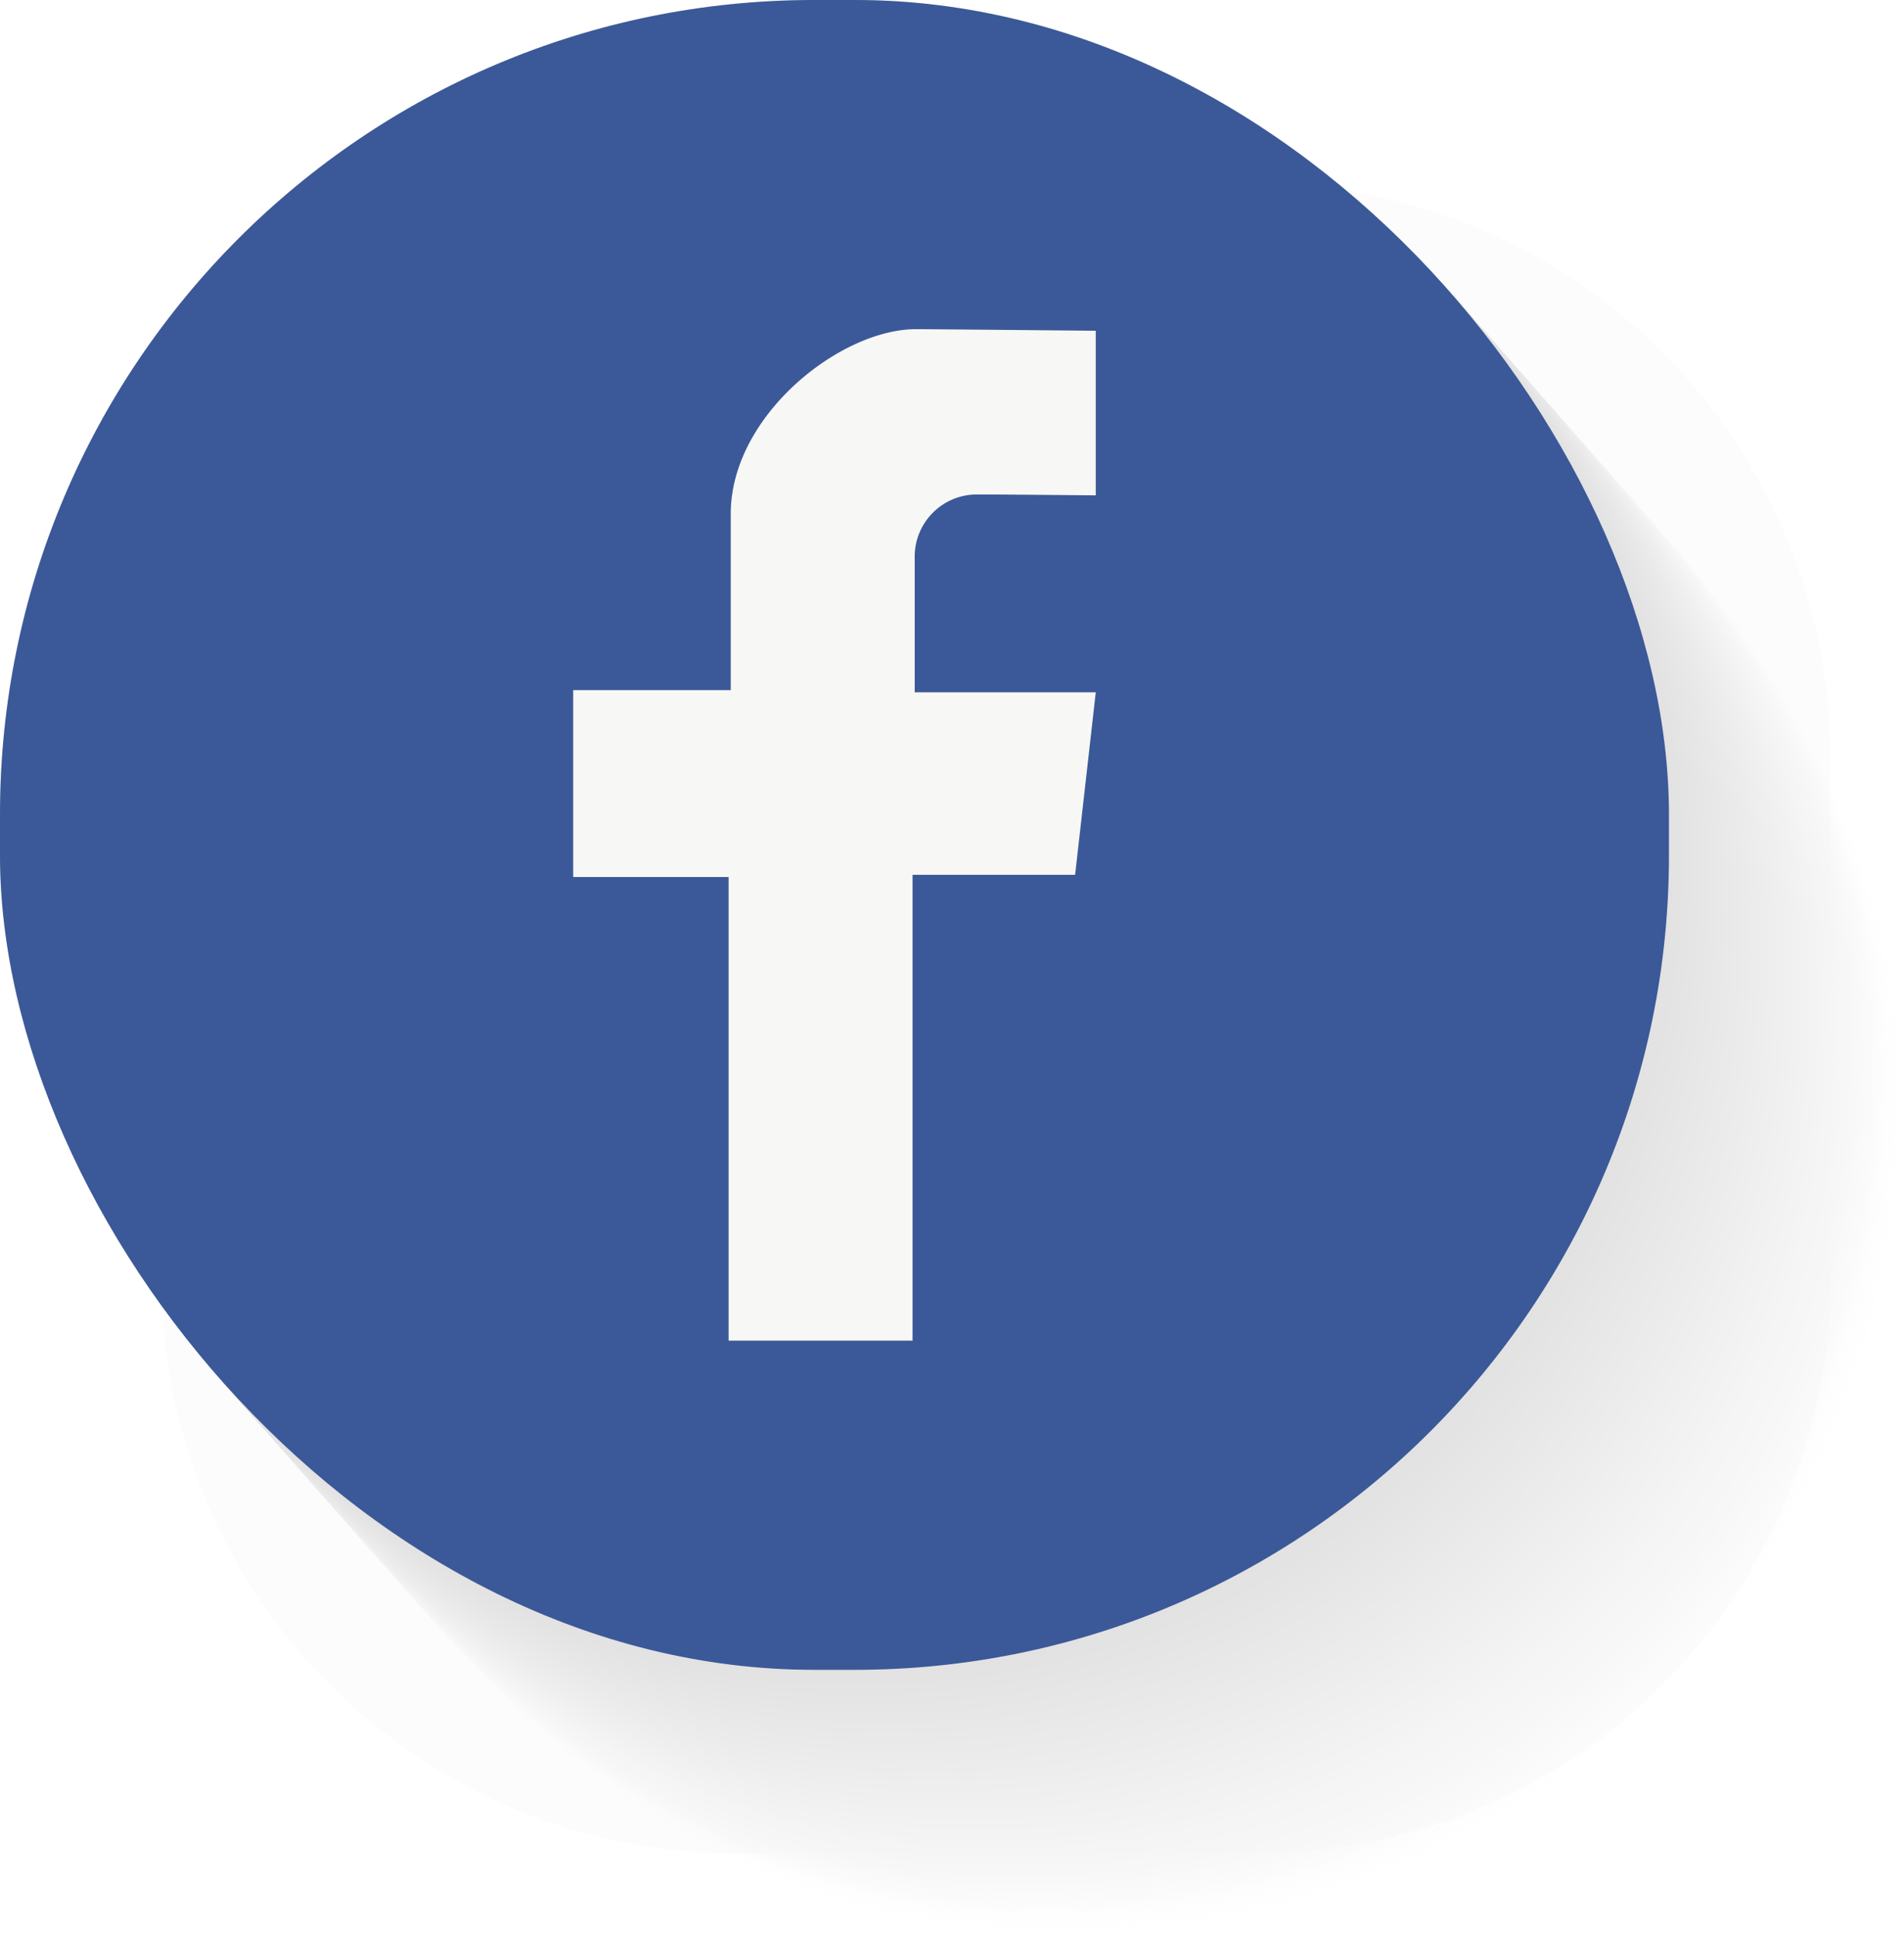 <svg id="facebook" xmlns="http://www.w3.org/2000/svg" width="55.311" height="56.236" viewBox="0 0 55.311 56.236">
  <g id="Group_56213" data-name="Group 56213" transform="translate(0 0)" opacity="0.13" style="mix-blend-mode: multiply;isolation: isolate">
    <rect id="Rectangle_2148" data-name="Rectangle 2148" width="48.483" height="48.483" rx="23.65" transform="translate(6.828 7.753)" fill="#f1f2f2" opacity="0"/>
    <rect id="Rectangle_2149" data-name="Rectangle 2149" width="48.483" height="48.483" rx="23.65" transform="translate(6.796 7.716)" fill="#f0f1f1" opacity="0.005"/>
    <rect id="Rectangle_2150" data-name="Rectangle 2150" width="48.483" height="48.483" rx="23.65" transform="translate(6.763 7.68)" fill="#eff0f0" opacity="0.009"/>
    <rect id="Rectangle_2151" data-name="Rectangle 2151" width="48.483" height="48.483" rx="23.65" transform="translate(6.731 7.643)" fill="#eeefef" opacity="0.014"/>
    <rect id="Rectangle_2152" data-name="Rectangle 2152" width="48.483" height="48.483" rx="23.65" transform="translate(6.699 7.606)" fill="#edeeee" opacity="0.019"/>
    <rect id="Rectangle_2153" data-name="Rectangle 2153" width="48.483" height="48.483" rx="23.65" transform="translate(6.666 7.569)" fill="#eceded" opacity="0.024"/>
    <rect id="Rectangle_2154" data-name="Rectangle 2154" width="48.483" height="48.483" rx="23.65" transform="translate(6.634 7.533)" fill="#ebecec" opacity="0.028"/>
    <rect id="Rectangle_2155" data-name="Rectangle 2155" width="48.483" height="48.483" rx="23.65" transform="translate(6.602 7.496)" fill="#eaebeb" opacity="0.033"/>
    <rect id="Rectangle_2156" data-name="Rectangle 2156" width="48.483" height="48.483" rx="23.65" transform="translate(6.569 7.459)" fill="#e9eaea" opacity="0.038"/>
    <rect id="Rectangle_2157" data-name="Rectangle 2157" width="48.483" height="48.483" rx="23.65" transform="translate(6.537 7.422)" fill="#e8e9e9" opacity="0.043"/>
    <rect id="Rectangle_2158" data-name="Rectangle 2158" width="48.483" height="48.483" rx="23.65" transform="translate(6.505 7.386)" fill="#e7e8e8" opacity="0.047"/>
    <rect id="Rectangle_2159" data-name="Rectangle 2159" width="48.483" height="48.483" rx="23.65" transform="translate(6.472 7.349)" fill="#e6e7e7" opacity="0.052"/>
    <rect id="Rectangle_2160" data-name="Rectangle 2160" width="48.483" height="48.483" rx="23.65" transform="translate(6.44 7.312)" fill="#e5e6e6" opacity="0.057"/>
    <rect id="Rectangle_2161" data-name="Rectangle 2161" width="48.483" height="48.483" rx="23.65" transform="translate(6.408 7.275)" fill="#e4e5e5" opacity="0.062"/>
    <rect id="Rectangle_2162" data-name="Rectangle 2162" width="48.483" height="48.483" rx="23.65" transform="translate(6.375 7.239)" fill="#e3e4e4" opacity="0.066"/>
    <rect id="Rectangle_2163" data-name="Rectangle 2163" width="48.483" height="48.483" rx="23.65" transform="translate(6.343 7.202)" fill="#e2e3e3" opacity="0.071"/>
    <rect id="Rectangle_2164" data-name="Rectangle 2164" width="48.483" height="48.483" rx="23.65" transform="translate(6.31 7.165)" fill="#e1e2e2" opacity="0.076"/>
    <rect id="Rectangle_2165" data-name="Rectangle 2165" width="48.483" height="48.483" rx="23.65" transform="translate(6.278 7.128)" fill="#e0e1e1" opacity="0.081"/>
    <rect id="Rectangle_2166" data-name="Rectangle 2166" width="48.483" height="48.483" rx="23.65" transform="translate(6.246 7.092)" fill="#dfe0e0" opacity="0.085"/>
    <rect id="Rectangle_2167" data-name="Rectangle 2167" width="48.483" height="48.483" rx="23.65" transform="translate(6.213 7.055)" fill="#dedfdf" opacity="0.09"/>
    <rect id="Rectangle_2168" data-name="Rectangle 2168" width="48.483" height="48.483" rx="23.65" transform="translate(6.181 7.018)" fill="#dddede" opacity="0.095"/>
    <rect id="Rectangle_2169" data-name="Rectangle 2169" width="48.483" height="48.483" rx="23.65" transform="translate(6.149 6.981)" fill="#dcdddd" opacity="0.1"/>
    <rect id="Rectangle_2170" data-name="Rectangle 2170" width="48.483" height="48.483" rx="23.65" transform="translate(6.116 6.945)" fill="#dcdcdc" opacity="0.104"/>
    <rect id="Rectangle_2171" data-name="Rectangle 2171" width="48.483" height="48.483" rx="23.65" transform="translate(6.084 6.908)" fill="#dbdbdb" opacity="0.109"/>
    <rect id="Rectangle_2172" data-name="Rectangle 2172" width="48.483" height="48.483" rx="23.65" transform="translate(6.052 6.871)" fill="#dadada" opacity="0.114"/>
    <rect id="Rectangle_2173" data-name="Rectangle 2173" width="48.483" height="48.483" rx="23.65" transform="translate(6.019 6.834)" fill="#d9d9d9" opacity="0.118"/>
    <rect id="Rectangle_2174" data-name="Rectangle 2174" width="48.483" height="48.483" rx="23.65" transform="translate(5.987 6.798)" fill="#d8d8d8" opacity="0.123"/>
    <rect id="Rectangle_2175" data-name="Rectangle 2175" width="48.483" height="48.483" rx="23.65" transform="translate(5.954 6.761)" fill="#d7d7d7" opacity="0.128"/>
    <rect id="Rectangle_2176" data-name="Rectangle 2176" width="48.483" height="48.483" rx="23.65" transform="translate(5.922 6.724)" fill="#d6d6d6" opacity="0.133"/>
    <rect id="Rectangle_2177" data-name="Rectangle 2177" width="48.483" height="48.483" rx="23.65" transform="translate(5.89 6.688)" fill="#d5d5d5" opacity="0.137"/>
    <rect id="Rectangle_2178" data-name="Rectangle 2178" width="48.483" height="48.483" rx="23.65" transform="translate(5.857 6.651)" fill="#d4d4d4" opacity="0.142"/>
    <rect id="Rectangle_2179" data-name="Rectangle 2179" width="48.483" height="48.483" rx="23.65" transform="translate(5.825 6.614)" fill="#d3d3d3" opacity="0.147"/>
    <rect id="Rectangle_2180" data-name="Rectangle 2180" width="48.483" height="48.483" rx="23.65" transform="translate(5.793 6.577)" fill="#d2d2d2" opacity="0.152"/>
    <rect id="Rectangle_2181" data-name="Rectangle 2181" width="48.483" height="48.483" rx="23.65" transform="translate(5.76 6.541)" fill="#d1d1d1" opacity="0.156"/>
    <rect id="Rectangle_2182" data-name="Rectangle 2182" width="48.483" height="48.483" rx="23.65" transform="translate(5.728 6.504)" fill="#d0d0d0" opacity="0.161"/>
    <rect id="Rectangle_2183" data-name="Rectangle 2183" width="48.483" height="48.483" rx="23.65" transform="translate(5.696 6.467)" fill="#cfcfcf" opacity="0.166"/>
    <rect id="Rectangle_2184" data-name="Rectangle 2184" width="48.483" height="48.483" rx="23.65" transform="translate(5.663 6.43)" fill="#cecece" opacity="0.171"/>
    <rect id="Rectangle_2185" data-name="Rectangle 2185" width="48.483" height="48.483" rx="23.65" transform="translate(5.631 6.394)" fill="#cdcdcd" opacity="0.175"/>
    <rect id="Rectangle_2186" data-name="Rectangle 2186" width="48.483" height="48.483" rx="23.65" transform="translate(5.598 6.357)" fill="#ccc" opacity="0.18"/>
    <rect id="Rectangle_2187" data-name="Rectangle 2187" width="48.483" height="48.483" rx="23.65" transform="translate(5.566 6.32)" fill="#cbcbcb" opacity="0.185"/>
    <rect id="Rectangle_2188" data-name="Rectangle 2188" width="48.483" height="48.483" rx="23.65" transform="translate(5.534 6.283)" fill="#cacaca" opacity="0.19"/>
    <rect id="Rectangle_2189" data-name="Rectangle 2189" width="48.483" height="48.483" rx="23.65" transform="translate(5.501 6.247)" fill="#c9c9c9" opacity="0.194"/>
    <rect id="Rectangle_2190" data-name="Rectangle 2190" width="48.483" height="48.483" rx="23.65" transform="translate(5.469 6.21)" fill="#c8c8c8" opacity="0.199"/>
    <rect id="Rectangle_2191" data-name="Rectangle 2191" width="48.483" height="48.483" rx="23.65" transform="translate(5.437 6.173)" fill="#c7c7c7" opacity="0.204"/>
    <rect id="Rectangle_2192" data-name="Rectangle 2192" width="48.483" height="48.483" rx="23.65" transform="translate(5.404 6.136)" fill="#c6c6c6" opacity="0.209"/>
    <rect id="Rectangle_2193" data-name="Rectangle 2193" width="48.483" height="48.483" rx="23.65" transform="translate(5.372 6.1)" fill="#c5c5c5" opacity="0.213"/>
    <rect id="Rectangle_2194" data-name="Rectangle 2194" width="48.483" height="48.483" rx="23.65" transform="translate(5.34 6.063)" fill="#c4c4c4" opacity="0.218"/>
    <rect id="Rectangle_2195" data-name="Rectangle 2195" width="48.483" height="48.483" rx="23.65" transform="translate(5.307 6.026)" fill="#c3c3c3" opacity="0.223"/>
    <rect id="Rectangle_2196" data-name="Rectangle 2196" width="48.483" height="48.483" rx="23.65" transform="translate(5.275 5.989)" fill="#c2c2c2" opacity="0.227"/>
    <rect id="Rectangle_2197" data-name="Rectangle 2197" width="48.483" height="48.483" rx="23.65" transform="translate(5.243 5.953)" fill="#c1c1c1" opacity="0.232"/>
    <rect id="Rectangle_2198" data-name="Rectangle 2198" width="48.483" height="48.483" rx="23.65" transform="translate(5.21 5.916)" fill="silver" opacity="0.237"/>
    <rect id="Rectangle_2199" data-name="Rectangle 2199" width="48.483" height="48.483" rx="23.65" transform="translate(5.178 5.879)" fill="#bfbfbf" opacity="0.242"/>
    <rect id="Rectangle_2200" data-name="Rectangle 2200" width="48.483" height="48.483" rx="23.65" transform="translate(5.145 5.842)" fill="#bebebe" opacity="0.246"/>
    <rect id="Rectangle_2201" data-name="Rectangle 2201" width="48.483" height="48.483" rx="23.65" transform="translate(5.113 5.806)" fill="#bdbdbd" opacity="0.251"/>
    <rect id="Rectangle_2202" data-name="Rectangle 2202" width="48.483" height="48.483" rx="23.65" transform="translate(5.081 5.769)" fill="#bcbcbc" opacity="0.256"/>
    <rect id="Rectangle_2203" data-name="Rectangle 2203" width="48.483" height="48.483" rx="23.65" transform="translate(5.048 5.732)" fill="#bbb" opacity="0.261"/>
    <rect id="Rectangle_2204" data-name="Rectangle 2204" width="48.483" height="48.483" rx="23.65" transform="translate(5.016 5.695)" fill="#bababa" opacity="0.265"/>
    <rect id="Rectangle_2205" data-name="Rectangle 2205" width="48.483" height="48.483" rx="23.65" transform="translate(4.984 5.659)" fill="#b9b9b9" opacity="0.27"/>
    <rect id="Rectangle_2206" data-name="Rectangle 2206" width="48.483" height="48.483" rx="23.65" transform="translate(4.951 5.622)" fill="#b8b8b8" opacity="0.275"/>
    <rect id="Rectangle_2207" data-name="Rectangle 2207" width="48.483" height="48.483" rx="23.65" transform="translate(4.919 5.585)" fill="#b7b7b7" opacity="0.28"/>
    <rect id="Rectangle_2208" data-name="Rectangle 2208" width="48.483" height="48.483" rx="23.65" transform="translate(4.887 5.548)" fill="#b6b6b6" opacity="0.284"/>
    <rect id="Rectangle_2209" data-name="Rectangle 2209" width="48.483" height="48.483" rx="23.65" transform="translate(4.854 5.512)" fill="#b5b5b5" opacity="0.289"/>
    <rect id="Rectangle_2210" data-name="Rectangle 2210" width="48.483" height="48.483" rx="23.65" transform="translate(4.822 5.475)" fill="#b4b4b4" opacity="0.294"/>
    <rect id="Rectangle_2211" data-name="Rectangle 2211" width="48.483" height="48.483" rx="23.65" transform="translate(4.789 5.438)" fill="#b3b3b3" opacity="0.299"/>
    <rect id="Rectangle_2212" data-name="Rectangle 2212" width="48.483" height="48.483" rx="23.65" transform="translate(4.757 5.401)" fill="#b3b2b2" opacity="0.303"/>
    <rect id="Rectangle_2213" data-name="Rectangle 2213" width="48.483" height="48.483" rx="23.65" transform="translate(4.725 5.365)" fill="#b2b1b1" opacity="0.308"/>
    <path id="Path_10431" data-name="Path 10431" d="M16.7,0H31.784a16.7,16.7,0,0,1,16.7,16.7V31.784a16.7,16.7,0,0,1-16.7,16.7H16.7A16.7,16.7,0,0,1,0,31.784V16.7A16.7,16.7,0,0,1,16.7,0Z" transform="translate(4.692 5.328)" fill="#b1b0b0" opacity="0.313"/>
    <rect id="Rectangle_2215" data-name="Rectangle 2215" width="48.483" height="48.483" rx="23.65" transform="translate(4.66 5.291)" fill="#b0afaf" opacity="0.318"/>
    <rect id="Rectangle_2216" data-name="Rectangle 2216" width="48.483" height="48.483" rx="23.65" transform="translate(4.628 5.254)" fill="#afaeae" opacity="0.322"/>
    <rect id="Rectangle_2217" data-name="Rectangle 2217" width="48.483" height="48.483" rx="23.65" transform="translate(4.595 5.218)" fill="#aeadad" opacity="0.327"/>
    <rect id="Rectangle_2218" data-name="Rectangle 2218" width="48.483" height="48.483" rx="23.65" transform="translate(4.563 5.181)" fill="#adacac" opacity="0.332"/>
    <rect id="Rectangle_2219" data-name="Rectangle 2219" width="48.483" height="48.483" rx="23.65" transform="translate(4.531 5.144)" fill="#acabab" opacity="0.336"/>
    <rect id="Rectangle_2220" data-name="Rectangle 2220" width="48.483" height="48.483" rx="23.65" transform="translate(4.498 5.107)" fill="#abaaaa" opacity="0.341"/>
    <rect id="Rectangle_2221" data-name="Rectangle 2221" width="48.483" height="48.483" rx="23.65" transform="translate(4.466 5.071)" fill="#aaa9a9" opacity="0.346"/>
    <rect id="Rectangle_2222" data-name="Rectangle 2222" width="48.483" height="48.483" rx="23.65" transform="translate(4.433 5.034)" fill="#a9a8a8" opacity="0.351"/>
    <rect id="Rectangle_2223" data-name="Rectangle 2223" width="48.483" height="48.483" rx="23.65" transform="translate(4.401 4.997)" fill="#a8a7a7" opacity="0.355"/>
    <rect id="Rectangle_2224" data-name="Rectangle 2224" width="48.483" height="48.483" rx="23.65" transform="translate(4.369 4.961)" fill="#a7a6a6" opacity="0.36"/>
    <rect id="Rectangle_2225" data-name="Rectangle 2225" width="48.483" height="48.483" rx="23.65" transform="translate(4.336 4.924)" fill="#a6a5a5" opacity="0.365"/>
    <rect id="Rectangle_2226" data-name="Rectangle 2226" width="48.483" height="48.483" rx="23.65" transform="translate(4.304 4.887)" fill="#a5a4a4" opacity="0.37"/>
    <rect id="Rectangle_2227" data-name="Rectangle 2227" width="48.483" height="48.483" rx="23.65" transform="translate(4.272 4.85)" fill="#a4a3a3" opacity="0.374"/>
    <rect id="Rectangle_2228" data-name="Rectangle 2228" width="48.483" height="48.483" rx="23.65" transform="translate(4.239 4.814)" fill="#a3a2a2" opacity="0.379"/>
    <rect id="Rectangle_2229" data-name="Rectangle 2229" width="48.483" height="48.483" rx="23.65" transform="translate(4.207 4.777)" fill="#a2a1a1" opacity="0.384"/>
    <rect id="Rectangle_2230" data-name="Rectangle 2230" width="48.483" height="48.483" rx="23.65" transform="translate(4.175 4.74)" fill="#a1a0a0" opacity="0.389"/>
    <rect id="Rectangle_2231" data-name="Rectangle 2231" width="48.483" height="48.483" rx="23.65" transform="translate(4.142 4.703)" fill="#a09f9f" opacity="0.393"/>
    <rect id="Rectangle_2232" data-name="Rectangle 2232" width="48.483" height="48.483" rx="23.65" transform="translate(4.11 4.667)" fill="#9f9e9e" opacity="0.398"/>
    <rect id="Rectangle_2233" data-name="Rectangle 2233" width="48.483" height="48.483" rx="23.65" transform="translate(4.078 4.63)" fill="#9e9d9d" opacity="0.403"/>
    <rect id="Rectangle_2234" data-name="Rectangle 2234" width="48.483" height="48.483" rx="23.65" transform="translate(4.045 4.593)" fill="#9d9c9c" opacity="0.408"/>
    <rect id="Rectangle_2235" data-name="Rectangle 2235" width="48.483" height="48.483" rx="23.65" transform="translate(4.013 4.556)" fill="#9c9b9b" opacity="0.412"/>
    <rect id="Rectangle_2236" data-name="Rectangle 2236" width="48.483" height="48.483" rx="23.65" transform="translate(3.98 4.52)" fill="#9b9a9a" opacity="0.417"/>
    <rect id="Rectangle_2237" data-name="Rectangle 2237" width="48.483" height="48.483" rx="23.65" transform="translate(3.948 4.483)" fill="#9a9999" opacity="0.422"/>
    <rect id="Rectangle_2238" data-name="Rectangle 2238" width="48.483" height="48.483" rx="23.65" transform="translate(3.916 4.446)" fill="#999898" opacity="0.427"/>
    <rect id="Rectangle_2239" data-name="Rectangle 2239" width="48.483" height="48.483" rx="23.65" transform="translate(3.883 4.409)" fill="#989797" opacity="0.431"/>
    <rect id="Rectangle_2240" data-name="Rectangle 2240" width="48.483" height="48.483" rx="23.65" transform="translate(3.851 4.373)" fill="#979696" opacity="0.436"/>
    <rect id="Rectangle_2241" data-name="Rectangle 2241" width="48.483" height="48.483" rx="23.65" transform="translate(3.819 4.336)" fill="#969595" opacity="0.441"/>
    <rect id="Rectangle_2242" data-name="Rectangle 2242" width="48.483" height="48.483" rx="23.65" transform="translate(3.786 4.299)" fill="#959494" opacity="0.445"/>
    <rect id="Rectangle_2243" data-name="Rectangle 2243" width="48.483" height="48.483" rx="23.65" transform="translate(3.754 4.262)" fill="#949393" opacity="0.45"/>
    <rect id="Rectangle_2244" data-name="Rectangle 2244" width="48.483" height="48.483" rx="23.65" transform="translate(3.722 4.226)" fill="#939292" opacity="0.455"/>
    <rect id="Rectangle_2245" data-name="Rectangle 2245" width="48.483" height="48.483" rx="23.65" transform="translate(3.689 4.189)" fill="#929191" opacity="0.46"/>
    <rect id="Rectangle_2246" data-name="Rectangle 2246" width="48.483" height="48.483" rx="23.65" transform="translate(3.657 4.152)" fill="#919090" opacity="0.464"/>
    <rect id="Rectangle_2247" data-name="Rectangle 2247" width="48.483" height="48.483" rx="23.65" transform="translate(3.624 4.115)" fill="#908f8f" opacity="0.469"/>
    <rect id="Rectangle_2248" data-name="Rectangle 2248" width="48.483" height="48.483" rx="23.65" transform="translate(3.592 4.079)" fill="#8f8e8e" opacity="0.474"/>
    <rect id="Rectangle_2249" data-name="Rectangle 2249" width="48.483" height="48.483" rx="23.65" transform="translate(3.56 4.042)" fill="#8e8d8d" opacity="0.479"/>
    <rect id="Rectangle_2250" data-name="Rectangle 2250" width="48.483" height="48.483" rx="23.65" transform="translate(3.527 4.005)" fill="#8d8c8c" opacity="0.483"/>
    <rect id="Rectangle_2251" data-name="Rectangle 2251" width="48.483" height="48.483" rx="23.65" transform="translate(3.495 3.968)" fill="#8c8b8b" opacity="0.488"/>
    <rect id="Rectangle_2252" data-name="Rectangle 2252" width="48.483" height="48.483" rx="23.65" transform="translate(3.463 3.932)" fill="#8b8a8a" opacity="0.493"/>
    <rect id="Rectangle_2253" data-name="Rectangle 2253" width="48.483" height="48.483" rx="23.65" transform="translate(3.43 3.895)" fill="#8a8989" opacity="0.498"/>
    <rect id="Rectangle_2254" data-name="Rectangle 2254" width="48.483" height="48.483" rx="23.65" transform="translate(3.398 3.858)" fill="#8a8889" opacity="0.502"/>
    <rect id="Rectangle_2255" data-name="Rectangle 2255" width="48.483" height="48.483" rx="23.65" transform="translate(3.366 3.821)" fill="#898788" opacity="0.507"/>
    <rect id="Rectangle_2256" data-name="Rectangle 2256" width="48.483" height="48.483" rx="23.65" transform="translate(3.333 3.785)" fill="#888687" opacity="0.512"/>
    <rect id="Rectangle_2257" data-name="Rectangle 2257" width="48.483" height="48.483" rx="23.65" transform="translate(3.301 3.748)" fill="#878586" opacity="0.517"/>
    <rect id="Rectangle_2258" data-name="Rectangle 2258" width="48.483" height="48.483" rx="23.65" transform="translate(3.268 3.711)" fill="#868485" opacity="0.521"/>
    <rect id="Rectangle_2259" data-name="Rectangle 2259" width="48.483" height="48.483" rx="23.65" transform="translate(3.236 3.674)" fill="#858384" opacity="0.526"/>
    <rect id="Rectangle_2260" data-name="Rectangle 2260" width="48.483" height="48.483" rx="23.65" transform="translate(3.204 3.638)" fill="#848283" opacity="0.531"/>
    <rect id="Rectangle_2261" data-name="Rectangle 2261" width="48.483" height="48.483" rx="23.65" transform="translate(3.171 3.601)" fill="#838182" opacity="0.536"/>
    <rect id="Rectangle_2262" data-name="Rectangle 2262" width="48.483" height="48.483" rx="23.65" transform="translate(3.139 3.564)" fill="#828081" opacity="0.54"/>
    <rect id="Rectangle_2263" data-name="Rectangle 2263" width="48.483" height="48.483" rx="23.65" transform="translate(3.107 3.527)" fill="#817f80" opacity="0.545"/>
    <rect id="Rectangle_2264" data-name="Rectangle 2264" width="48.483" height="48.483" rx="23.65" transform="translate(3.074 3.491)" fill="#807e7f" opacity="0.55"/>
    <rect id="Rectangle_2265" data-name="Rectangle 2265" width="48.483" height="48.483" rx="23.65" transform="translate(3.042 3.454)" fill="#7f7d7e" opacity="0.555"/>
    <rect id="Rectangle_2266" data-name="Rectangle 2266" width="48.483" height="48.483" rx="23.65" transform="translate(3.01 3.417)" fill="#7e7c7d" opacity="0.559"/>
    <rect id="Rectangle_2267" data-name="Rectangle 2267" width="48.483" height="48.483" rx="23.65" transform="translate(2.977 3.381)" fill="#7d7b7c" opacity="0.564"/>
    <rect id="Rectangle_2268" data-name="Rectangle 2268" width="48.483" height="48.483" rx="23.65" transform="translate(2.945 3.344)" fill="#7c7a7b" opacity="0.569"/>
    <rect id="Rectangle_2269" data-name="Rectangle 2269" width="48.483" height="48.483" rx="23.65" transform="translate(2.912 3.307)" fill="#7b797a" opacity="0.573"/>
    <rect id="Rectangle_2270" data-name="Rectangle 2270" width="48.483" height="48.483" rx="23.65" transform="translate(2.88 3.27)" fill="#7a7879" opacity="0.578"/>
    <rect id="Rectangle_2271" data-name="Rectangle 2271" width="48.483" height="48.483" rx="23.65" transform="translate(2.848 3.234)" fill="#797778" opacity="0.583"/>
    <rect id="Rectangle_2272" data-name="Rectangle 2272" width="48.483" height="48.483" rx="23.65" transform="translate(2.815 3.197)" fill="#787677" opacity="0.588"/>
    <rect id="Rectangle_2273" data-name="Rectangle 2273" width="48.483" height="48.483" rx="23.65" transform="translate(2.783 3.16)" fill="#777576" opacity="0.592"/>
    <rect id="Rectangle_2274" data-name="Rectangle 2274" width="48.483" height="48.483" rx="23.65" transform="translate(2.751 3.123)" fill="#767475" opacity="0.597"/>
    <rect id="Rectangle_2275" data-name="Rectangle 2275" width="48.483" height="48.483" rx="23.65" transform="translate(2.718 3.087)" fill="#757374" opacity="0.602"/>
    <rect id="Rectangle_2276" data-name="Rectangle 2276" width="48.483" height="48.483" rx="23.65" transform="translate(2.686 3.05)" fill="#747273" opacity="0.607"/>
    <rect id="Rectangle_2277" data-name="Rectangle 2277" width="48.483" height="48.483" rx="23.65" transform="translate(2.654 3.013)" fill="#737172" opacity="0.611"/>
    <rect id="Rectangle_2278" data-name="Rectangle 2278" width="48.483" height="48.483" rx="23.65" transform="translate(2.621 2.976)" fill="#727071" opacity="0.616"/>
    <rect id="Rectangle_2279" data-name="Rectangle 2279" width="48.483" height="48.483" rx="23.65" transform="translate(2.589 2.94)" fill="#716f70" opacity="0.621"/>
    <rect id="Rectangle_2280" data-name="Rectangle 2280" width="48.483" height="48.483" rx="23.65" transform="translate(2.557 2.903)" fill="#706e6f" opacity="0.626"/>
    <rect id="Rectangle_2281" data-name="Rectangle 2281" width="48.483" height="48.483" rx="23.65" transform="translate(2.524 2.866)" fill="#6f6d6e" opacity="0.63"/>
    <rect id="Rectangle_2282" data-name="Rectangle 2282" width="48.483" height="48.483" rx="23.65" transform="translate(2.492 2.829)" fill="#6e6c6d" opacity="0.635"/>
    <rect id="Rectangle_2283" data-name="Rectangle 2283" width="48.483" height="48.483" rx="23.65" transform="translate(2.459 2.793)" fill="#6d6b6c" opacity="0.64"/>
    <rect id="Rectangle_2284" data-name="Rectangle 2284" width="48.483" height="48.483" rx="23.65" transform="translate(2.427 2.756)" fill="#6c6a6b" opacity="0.645"/>
    <rect id="Rectangle_2285" data-name="Rectangle 2285" width="48.483" height="48.483" rx="23.65" transform="translate(2.395 2.719)" fill="#6b696a" opacity="0.649"/>
    <rect id="Rectangle_2286" data-name="Rectangle 2286" width="48.483" height="48.483" rx="23.65" transform="translate(2.362 2.682)" fill="#6a6869" opacity="0.654"/>
    <rect id="Rectangle_2287" data-name="Rectangle 2287" width="48.483" height="48.483" rx="23.65" transform="translate(2.33 2.646)" fill="#696768" opacity="0.659"/>
    <rect id="Rectangle_2288" data-name="Rectangle 2288" width="48.483" height="48.483" rx="23.65" transform="translate(2.298 2.609)" fill="#686667" opacity="0.664"/>
    <rect id="Rectangle_2289" data-name="Rectangle 2289" width="48.483" height="48.483" rx="23.65" transform="translate(2.265 2.572)" fill="#676566" opacity="0.668"/>
    <rect id="Rectangle_2290" data-name="Rectangle 2290" width="48.483" height="48.483" rx="23.65" transform="translate(2.233 2.535)" fill="#666465" opacity="0.673"/>
    <rect id="Rectangle_2291" data-name="Rectangle 2291" width="48.483" height="48.483" rx="23.65" transform="translate(2.201 2.499)" fill="#656364" opacity="0.678"/>
    <rect id="Rectangle_2292" data-name="Rectangle 2292" width="48.483" height="48.483" rx="23.65" transform="translate(2.168 2.462)" fill="#646263" opacity="0.682"/>
    <rect id="Rectangle_2293" data-name="Rectangle 2293" width="48.483" height="48.483" rx="23.65" transform="translate(2.136 2.425)" fill="#636162" opacity="0.687"/>
    <rect id="Rectangle_2294" data-name="Rectangle 2294" width="48.483" height="48.483" rx="23.65" transform="translate(2.103 2.388)" fill="#626061" opacity="0.692"/>
    <rect id="Rectangle_2295" data-name="Rectangle 2295" width="48.483" height="48.483" rx="23.65" transform="translate(2.071 2.352)" fill="#615f60" opacity="0.697"/>
    <rect id="Rectangle_2296" data-name="Rectangle 2296" width="48.483" height="48.483" rx="23.65" transform="translate(2.039 2.315)" fill="#615e5f" opacity="0.701"/>
    <rect id="Rectangle_2297" data-name="Rectangle 2297" width="48.483" height="48.483" rx="23.65" transform="translate(2.006 2.278)" fill="#605d5e" opacity="0.706"/>
    <rect id="Rectangle_2298" data-name="Rectangle 2298" width="48.483" height="48.483" rx="23.65" transform="translate(1.974 2.241)" fill="#5f5c5d" opacity="0.711"/>
    <rect id="Rectangle_2299" data-name="Rectangle 2299" width="48.483" height="48.483" rx="23.65" transform="translate(1.942 2.205)" fill="#5e5b5c" opacity="0.716"/>
    <rect id="Rectangle_2300" data-name="Rectangle 2300" width="48.483" height="48.483" rx="23.65" transform="translate(1.909 2.168)" fill="#5d5a5b" opacity="0.72"/>
    <rect id="Rectangle_2301" data-name="Rectangle 2301" width="48.483" height="48.483" rx="23.65" transform="translate(1.877 2.131)" fill="#5c595a" opacity="0.725"/>
    <rect id="Rectangle_2302" data-name="Rectangle 2302" width="48.483" height="48.483" rx="23.65" transform="translate(1.845 2.094)" fill="#5b5859" opacity="0.73"/>
    <rect id="Rectangle_2303" data-name="Rectangle 2303" width="48.483" height="48.483" rx="23.65" transform="translate(1.812 2.058)" fill="#5a5758" opacity="0.735"/>
    <rect id="Rectangle_2304" data-name="Rectangle 2304" width="48.483" height="48.483" rx="23.65" transform="translate(1.78 2.021)" fill="#595657" opacity="0.739"/>
    <rect id="Rectangle_2305" data-name="Rectangle 2305" width="48.483" height="48.483" rx="23.65" transform="translate(1.747 1.984)" fill="#585556" opacity="0.744"/>
    <rect id="Rectangle_2306" data-name="Rectangle 2306" width="48.483" height="48.483" rx="23.65" transform="translate(1.715 1.947)" fill="#575455" opacity="0.749"/>
    <rect id="Rectangle_2307" data-name="Rectangle 2307" width="48.483" height="48.483" rx="23.65" transform="translate(1.683 1.911)" fill="#565354" opacity="0.754"/>
    <rect id="Rectangle_2308" data-name="Rectangle 2308" width="48.483" height="48.483" rx="23.65" transform="translate(1.65 1.874)" fill="#555253" opacity="0.758"/>
    <rect id="Rectangle_2309" data-name="Rectangle 2309" width="48.483" height="48.483" rx="23.65" transform="translate(1.618 1.837)" fill="#545152" opacity="0.763"/>
    <rect id="Rectangle_2310" data-name="Rectangle 2310" width="48.483" height="48.483" rx="23.65" transform="translate(1.586 1.8)" fill="#535051" opacity="0.768"/>
    <rect id="Rectangle_2311" data-name="Rectangle 2311" width="48.483" height="48.483" rx="23.65" transform="translate(1.553 1.764)" fill="#524f50" opacity="0.773"/>
    <rect id="Rectangle_2312" data-name="Rectangle 2312" width="48.483" height="48.483" rx="23.65" transform="translate(1.521 1.727)" fill="#514e4f" opacity="0.777"/>
    <rect id="Rectangle_2313" data-name="Rectangle 2313" width="48.483" height="48.483" rx="23.65" transform="translate(1.489 1.69)" fill="#504d4e" opacity="0.782"/>
    <rect id="Rectangle_2314" data-name="Rectangle 2314" width="48.483" height="48.483" rx="23.65" transform="translate(1.456 1.654)" fill="#4f4c4d" opacity="0.787"/>
    <rect id="Rectangle_2315" data-name="Rectangle 2315" width="48.483" height="48.483" rx="23.65" transform="translate(1.424 1.617)" fill="#4e4b4c" opacity="0.791"/>
    <rect id="Rectangle_2316" data-name="Rectangle 2316" width="48.483" height="48.483" rx="23.65" transform="translate(1.392 1.58)" fill="#4d4a4b" opacity="0.796"/>
    <rect id="Rectangle_2317" data-name="Rectangle 2317" width="48.483" height="48.483" rx="23.65" transform="translate(1.359 1.543)" fill="#4c494a" opacity="0.801"/>
    <rect id="Rectangle_2318" data-name="Rectangle 2318" width="48.483" height="48.483" rx="23.65" transform="translate(1.327 1.507)" fill="#4b4849" opacity="0.806"/>
    <rect id="Rectangle_2319" data-name="Rectangle 2319" width="48.483" height="48.483" rx="23.65" transform="translate(1.294 1.47)" fill="#4a4748" opacity="0.81"/>
    <rect id="Rectangle_2320" data-name="Rectangle 2320" width="48.483" height="48.483" rx="23.65" transform="translate(1.262 1.433)" fill="#494647" opacity="0.815"/>
    <rect id="Rectangle_2321" data-name="Rectangle 2321" width="48.483" height="48.483" rx="23.65" transform="translate(1.23 1.396)" fill="#484546" opacity="0.82"/>
    <rect id="Rectangle_2322" data-name="Rectangle 2322" width="48.483" height="48.483" rx="23.65" transform="translate(1.197 1.36)" fill="#474445" opacity="0.825"/>
    <rect id="Rectangle_2323" data-name="Rectangle 2323" width="48.483" height="48.483" rx="23.65" transform="translate(1.165 1.323)" fill="#464344" opacity="0.829"/>
    <rect id="Rectangle_2324" data-name="Rectangle 2324" width="48.483" height="48.483" rx="23.65" transform="translate(1.133 1.286)" fill="#454243" opacity="0.834"/>
    <rect id="Rectangle_2325" data-name="Rectangle 2325" width="48.483" height="48.483" rx="23.65" transform="translate(1.1 1.249)" fill="#444142" opacity="0.839"/>
    <rect id="Rectangle_2326" data-name="Rectangle 2326" width="48.483" height="48.483" rx="23.65" transform="translate(1.068 1.213)" fill="#434041" opacity="0.844"/>
    <rect id="Rectangle_2327" data-name="Rectangle 2327" width="48.483" height="48.483" rx="23.65" transform="translate(1.036 1.176)" fill="#423f40" opacity="0.848"/>
    <rect id="Rectangle_2328" data-name="Rectangle 2328" width="48.483" height="48.483" rx="23.65" transform="translate(1.003 1.139)" fill="#413e3f" opacity="0.853"/>
    <rect id="Rectangle_2329" data-name="Rectangle 2329" width="48.483" height="48.483" rx="23.65" transform="translate(0.971 1.102)" fill="#403d3e" opacity="0.858"/>
    <rect id="Rectangle_2330" data-name="Rectangle 2330" width="48.483" height="48.483" rx="23.65" transform="translate(0.938 1.066)" fill="#3f3c3d" opacity="0.863"/>
    <rect id="Rectangle_2331" data-name="Rectangle 2331" width="48.483" height="48.483" rx="23.65" transform="translate(0.906 1.029)" fill="#3e3b3c" opacity="0.867"/>
    <rect id="Rectangle_2332" data-name="Rectangle 2332" width="48.483" height="48.483" rx="23.65" transform="translate(0.874 0.992)" fill="#3d3a3b" opacity="0.872"/>
    <rect id="Rectangle_2333" data-name="Rectangle 2333" width="48.483" height="48.483" rx="23.65" transform="translate(0.841 0.955)" fill="#3c393a" opacity="0.877"/>
    <rect id="Rectangle_2334" data-name="Rectangle 2334" width="48.483" height="48.483" rx="23.65" transform="translate(0.809 0.919)" fill="#3b3839" opacity="0.882"/>
    <rect id="Rectangle_2335" data-name="Rectangle 2335" width="48.483" height="48.483" rx="23.65" transform="translate(0.777 0.882)" fill="#3a3738" opacity="0.886"/>
    <rect id="Rectangle_2336" data-name="Rectangle 2336" width="48.483" height="48.483" rx="23.65" transform="translate(0.744 0.845)" fill="#393637" opacity="0.891"/>
    <rect id="Rectangle_2337" data-name="Rectangle 2337" width="48.483" height="48.483" rx="23.65" transform="translate(0.712 0.808)" fill="#383536" opacity="0.896"/>
    <rect id="Rectangle_2338" data-name="Rectangle 2338" width="48.483" height="48.483" rx="23.65" transform="translate(0.68 0.772)" fill="#383435" opacity="0.9"/>
    <rect id="Rectangle_2339" data-name="Rectangle 2339" width="48.483" height="48.483" rx="23.65" transform="translate(0.647 0.735)" fill="#373334" opacity="0.905"/>
    <rect id="Rectangle_2340" data-name="Rectangle 2340" width="48.483" height="48.483" rx="23.65" transform="translate(0.615 0.698)" fill="#363233" opacity="0.91"/>
    <rect id="Rectangle_2341" data-name="Rectangle 2341" width="48.483" height="48.483" rx="23.65" transform="translate(0.582 0.661)" fill="#353132" opacity="0.915"/>
    <rect id="Rectangle_2342" data-name="Rectangle 2342" width="48.483" height="48.483" rx="23.65" transform="translate(0.55 0.625)" fill="#343031" opacity="0.919"/>
    <rect id="Rectangle_2343" data-name="Rectangle 2343" width="48.483" height="48.483" rx="23.65" transform="translate(0.518 0.588)" fill="#332f30" opacity="0.924"/>
    <rect id="Rectangle_2344" data-name="Rectangle 2344" width="48.483" height="48.483" rx="23.65" transform="translate(0.485 0.551)" fill="#322e2f" opacity="0.929"/>
    <rect id="Rectangle_2345" data-name="Rectangle 2345" width="48.483" height="48.483" rx="23.65" transform="translate(0.453 0.514)" fill="#312d2e" opacity="0.934"/>
    <rect id="Rectangle_2346" data-name="Rectangle 2346" width="48.483" height="48.483" rx="23.65" transform="translate(0.421 0.478)" fill="#302c2d" opacity="0.938"/>
    <rect id="Rectangle_2347" data-name="Rectangle 2347" width="48.483" height="48.483" rx="23.65" transform="translate(0.388 0.441)" fill="#2f2b2c" opacity="0.943"/>
    <rect id="Rectangle_2348" data-name="Rectangle 2348" width="48.483" height="48.483" rx="23.65" transform="translate(0.356 0.404)" fill="#2e2a2b" opacity="0.948"/>
    <rect id="Rectangle_2349" data-name="Rectangle 2349" width="48.483" height="48.483" rx="23.65" transform="translate(0.324 0.367)" fill="#2d292a" opacity="0.953"/>
    <rect id="Rectangle_2350" data-name="Rectangle 2350" width="48.483" height="48.483" rx="23.65" transform="translate(0.291 0.331)" fill="#2c2829" opacity="0.957"/>
    <rect id="Rectangle_2351" data-name="Rectangle 2351" width="48.483" height="48.483" rx="23.65" transform="translate(0.259 0.294)" fill="#2b2728" opacity="0.962"/>
    <rect id="Rectangle_2352" data-name="Rectangle 2352" width="48.483" height="48.483" rx="23.65" transform="translate(0.227 0.257)" fill="#2a2627" opacity="0.967"/>
    <rect id="Rectangle_2353" data-name="Rectangle 2353" width="48.483" height="48.483" rx="23.65" transform="translate(0.194 0.22)" fill="#292526" opacity="0.972"/>
    <rect id="Rectangle_2354" data-name="Rectangle 2354" width="48.483" height="48.483" rx="23.65" transform="translate(0.162 0.184)" fill="#282425" opacity="0.976"/>
    <rect id="Rectangle_2355" data-name="Rectangle 2355" width="48.483" height="48.483" rx="23.65" transform="translate(0.129 0.147)" fill="#272324" opacity="0.981"/>
    <rect id="Rectangle_2356" data-name="Rectangle 2356" width="48.483" height="48.483" rx="23.65" transform="translate(0.097 0.11)" fill="#262223" opacity="0.986"/>
    <rect id="Rectangle_2357" data-name="Rectangle 2357" width="48.483" height="48.483" rx="23.65" transform="translate(0.065 0.074)" fill="#252122" opacity="0.991"/>
    <rect id="Rectangle_2358" data-name="Rectangle 2358" width="48.483" height="48.483" rx="23.65" transform="translate(0.032 0.037)" fill="#242021" opacity="0.995"/>
    <rect id="Rectangle_2359" data-name="Rectangle 2359" width="48.483" height="48.483" rx="23.65" fill="#231f20"/>
  </g>
  <g id="Group_56214" data-name="Group 56214" transform="translate(0 0)">
    <rect id="Rectangle_2360" data-name="Rectangle 2360" width="48.483" height="48.483" rx="23.65" fill="#3b5998"/>
    <path id="Path_10423" data-name="Path 10423" d="M459.054,182.57v-4.78s-4.888-.046-5.219-.046c-2.209,0-5.385,2.513-5.385,5.363v5.117h-4.577v5.426h4.515v13.462h5.344V193.588h4.722l.6-5.3h-5.26v-3.894a1.806,1.806,0,0,1,1.76-1.85C456.258,182.542,459.054,182.57,459.054,182.57Z" transform="translate(-427.222 -168.187)" fill="#f7f7f5"/>
  </g>
</svg>
